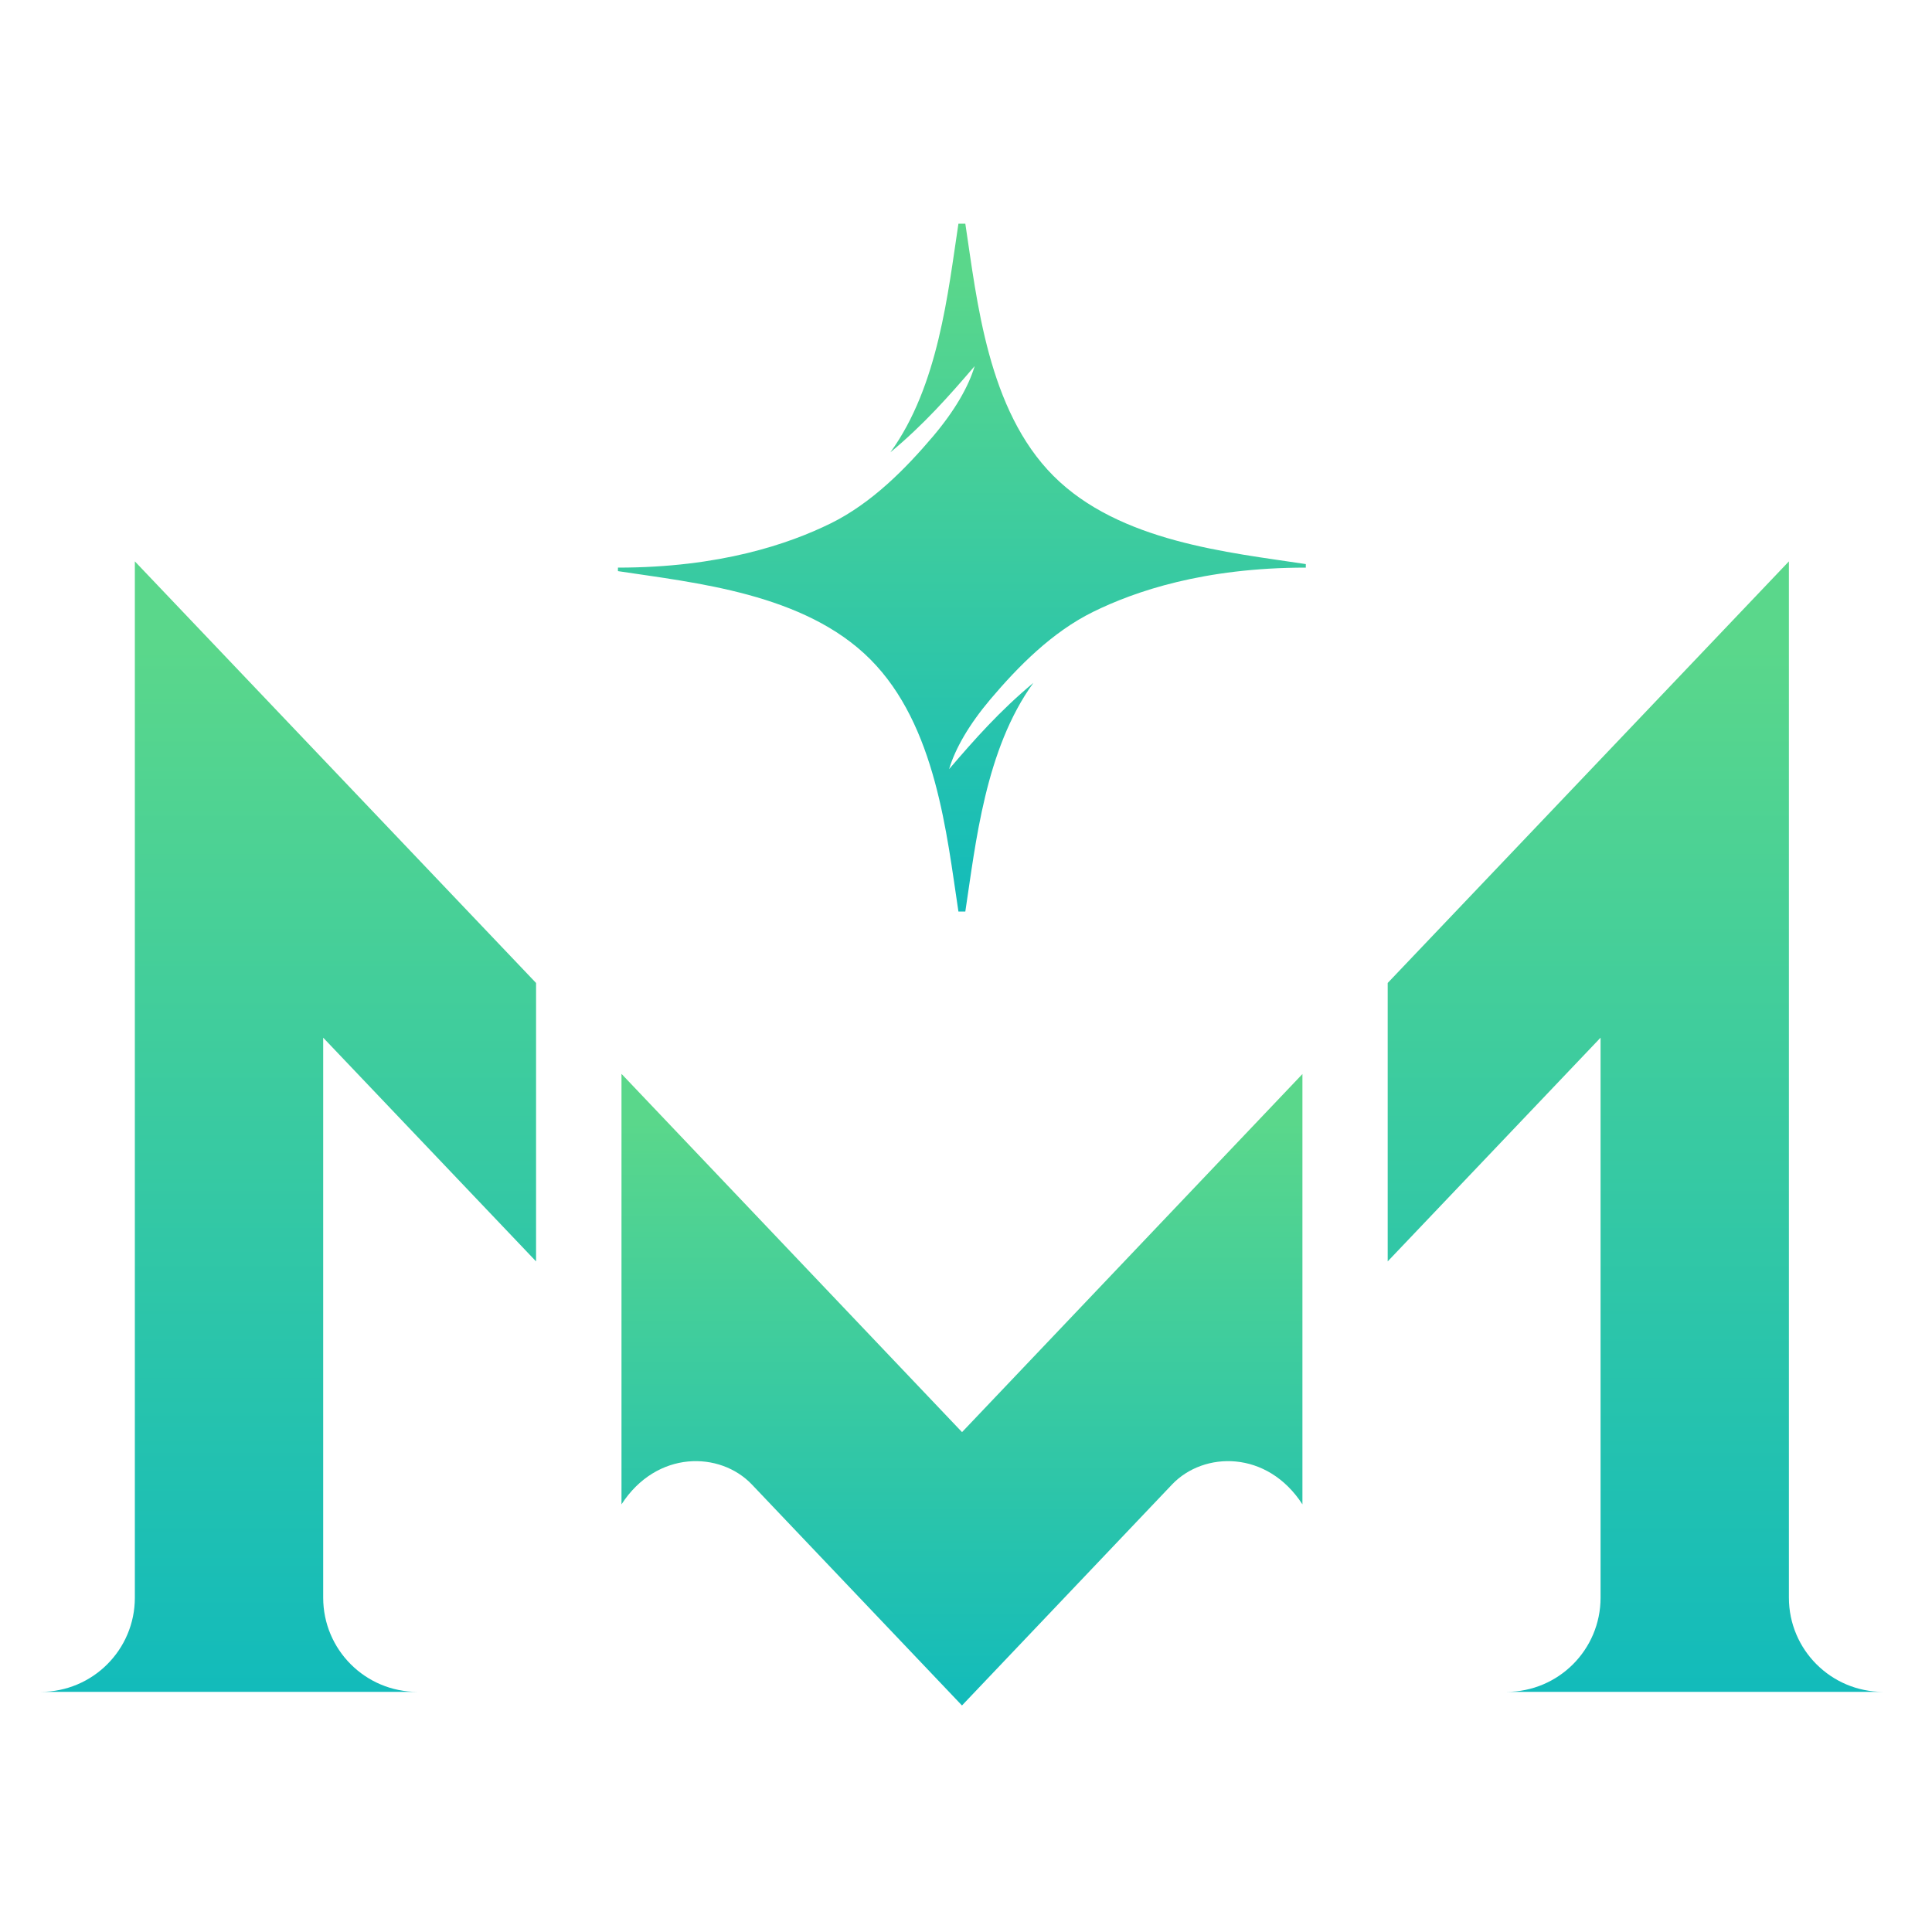 <svg width="60" height="60" viewBox="0 0 60 60" fill="none" xmlns="http://www.w3.org/2000/svg">
<path d="M19.301 33.355V41.844V46.719C20.394 45.03 22.362 45.066 23.349 46.101L29.875 52.965L36.4 46.101C37.384 45.066 39.355 45.03 40.448 46.719V33.355L29.877 44.476L19.306 33.355H19.301Z" fill="url(#paint0_linear_121_65)"/>
<path d="M16.648 39.174V30.527L4.188 17.434V49.618C4.188 51.233 2.878 52.542 1.263 52.542H12.961C11.346 52.542 10.037 51.233 10.037 49.618V32.226L16.648 39.174Z" fill="url(#paint1_linear_121_65)"/>
<path d="M43.096 39.174V30.527L55.556 17.434V17.449V26.08V49.618C55.556 51.233 56.866 52.542 58.481 52.542H53.268H51.996H46.783C48.398 52.542 49.707 51.233 49.707 49.618V32.226L43.096 39.174Z" fill="url(#paint2_linear_121_65)"/>
<path fill-rule="evenodd" clip-rule="evenodd" d="M32.092 21.208C30.597 23.271 30.302 26.185 29.979 28.308H29.765C29.402 25.921 29.073 22.523 27.026 20.474C24.979 18.424 21.582 18.101 19.191 17.737V17.628C22.357 17.628 24.499 16.893 25.796 16.255C27.072 15.627 28.125 14.556 28.985 13.541C29.648 12.755 30.076 12.015 30.269 11.37C29.473 12.298 28.692 13.183 27.652 14.047C29.147 11.985 29.442 9.071 29.765 6.947H29.979C30.343 9.335 30.671 12.733 32.718 14.782C34.767 16.832 38.162 17.155 40.553 17.518V17.628C37.387 17.628 35.245 18.363 33.949 19.001C32.672 19.629 31.619 20.7 30.759 21.715C30.096 22.5 29.669 23.24 29.475 23.886C30.271 22.958 31.052 22.073 32.092 21.208Z" fill="url(#paint3_linear_121_65)"/>
<defs>
<linearGradient id="paint0_linear_121_65" x1="29.875" y1="53.047" x2="29.875" y2="34.85" gradientUnits="userSpaceOnUse">
<stop stop-color="#12BBBB"/>
<stop offset="1" stop-color="#5AD78B"/>
</linearGradient>
<linearGradient id="paint1_linear_121_65" x1="8.956" y1="52.69" x2="8.956" y2="20.109" gradientUnits="userSpaceOnUse">
<stop stop-color="#12BBBB"/>
<stop offset="1" stop-color="#5AD78B"/>
</linearGradient>
<linearGradient id="paint2_linear_121_65" x1="50.788" y1="52.69" x2="50.788" y2="20.109" gradientUnits="userSpaceOnUse">
<stop stop-color="#12BBBB"/>
<stop offset="1" stop-color="#5AD78B"/>
</linearGradient>
<linearGradient id="paint3_linear_121_65" x1="29.872" y1="28.398" x2="29.872" y2="8.575" gradientUnits="userSpaceOnUse">
<stop stop-color="#12BBBB"/>
<stop offset="1" stop-color="#5AD78B"/>
</linearGradient>
</defs>
</svg>
